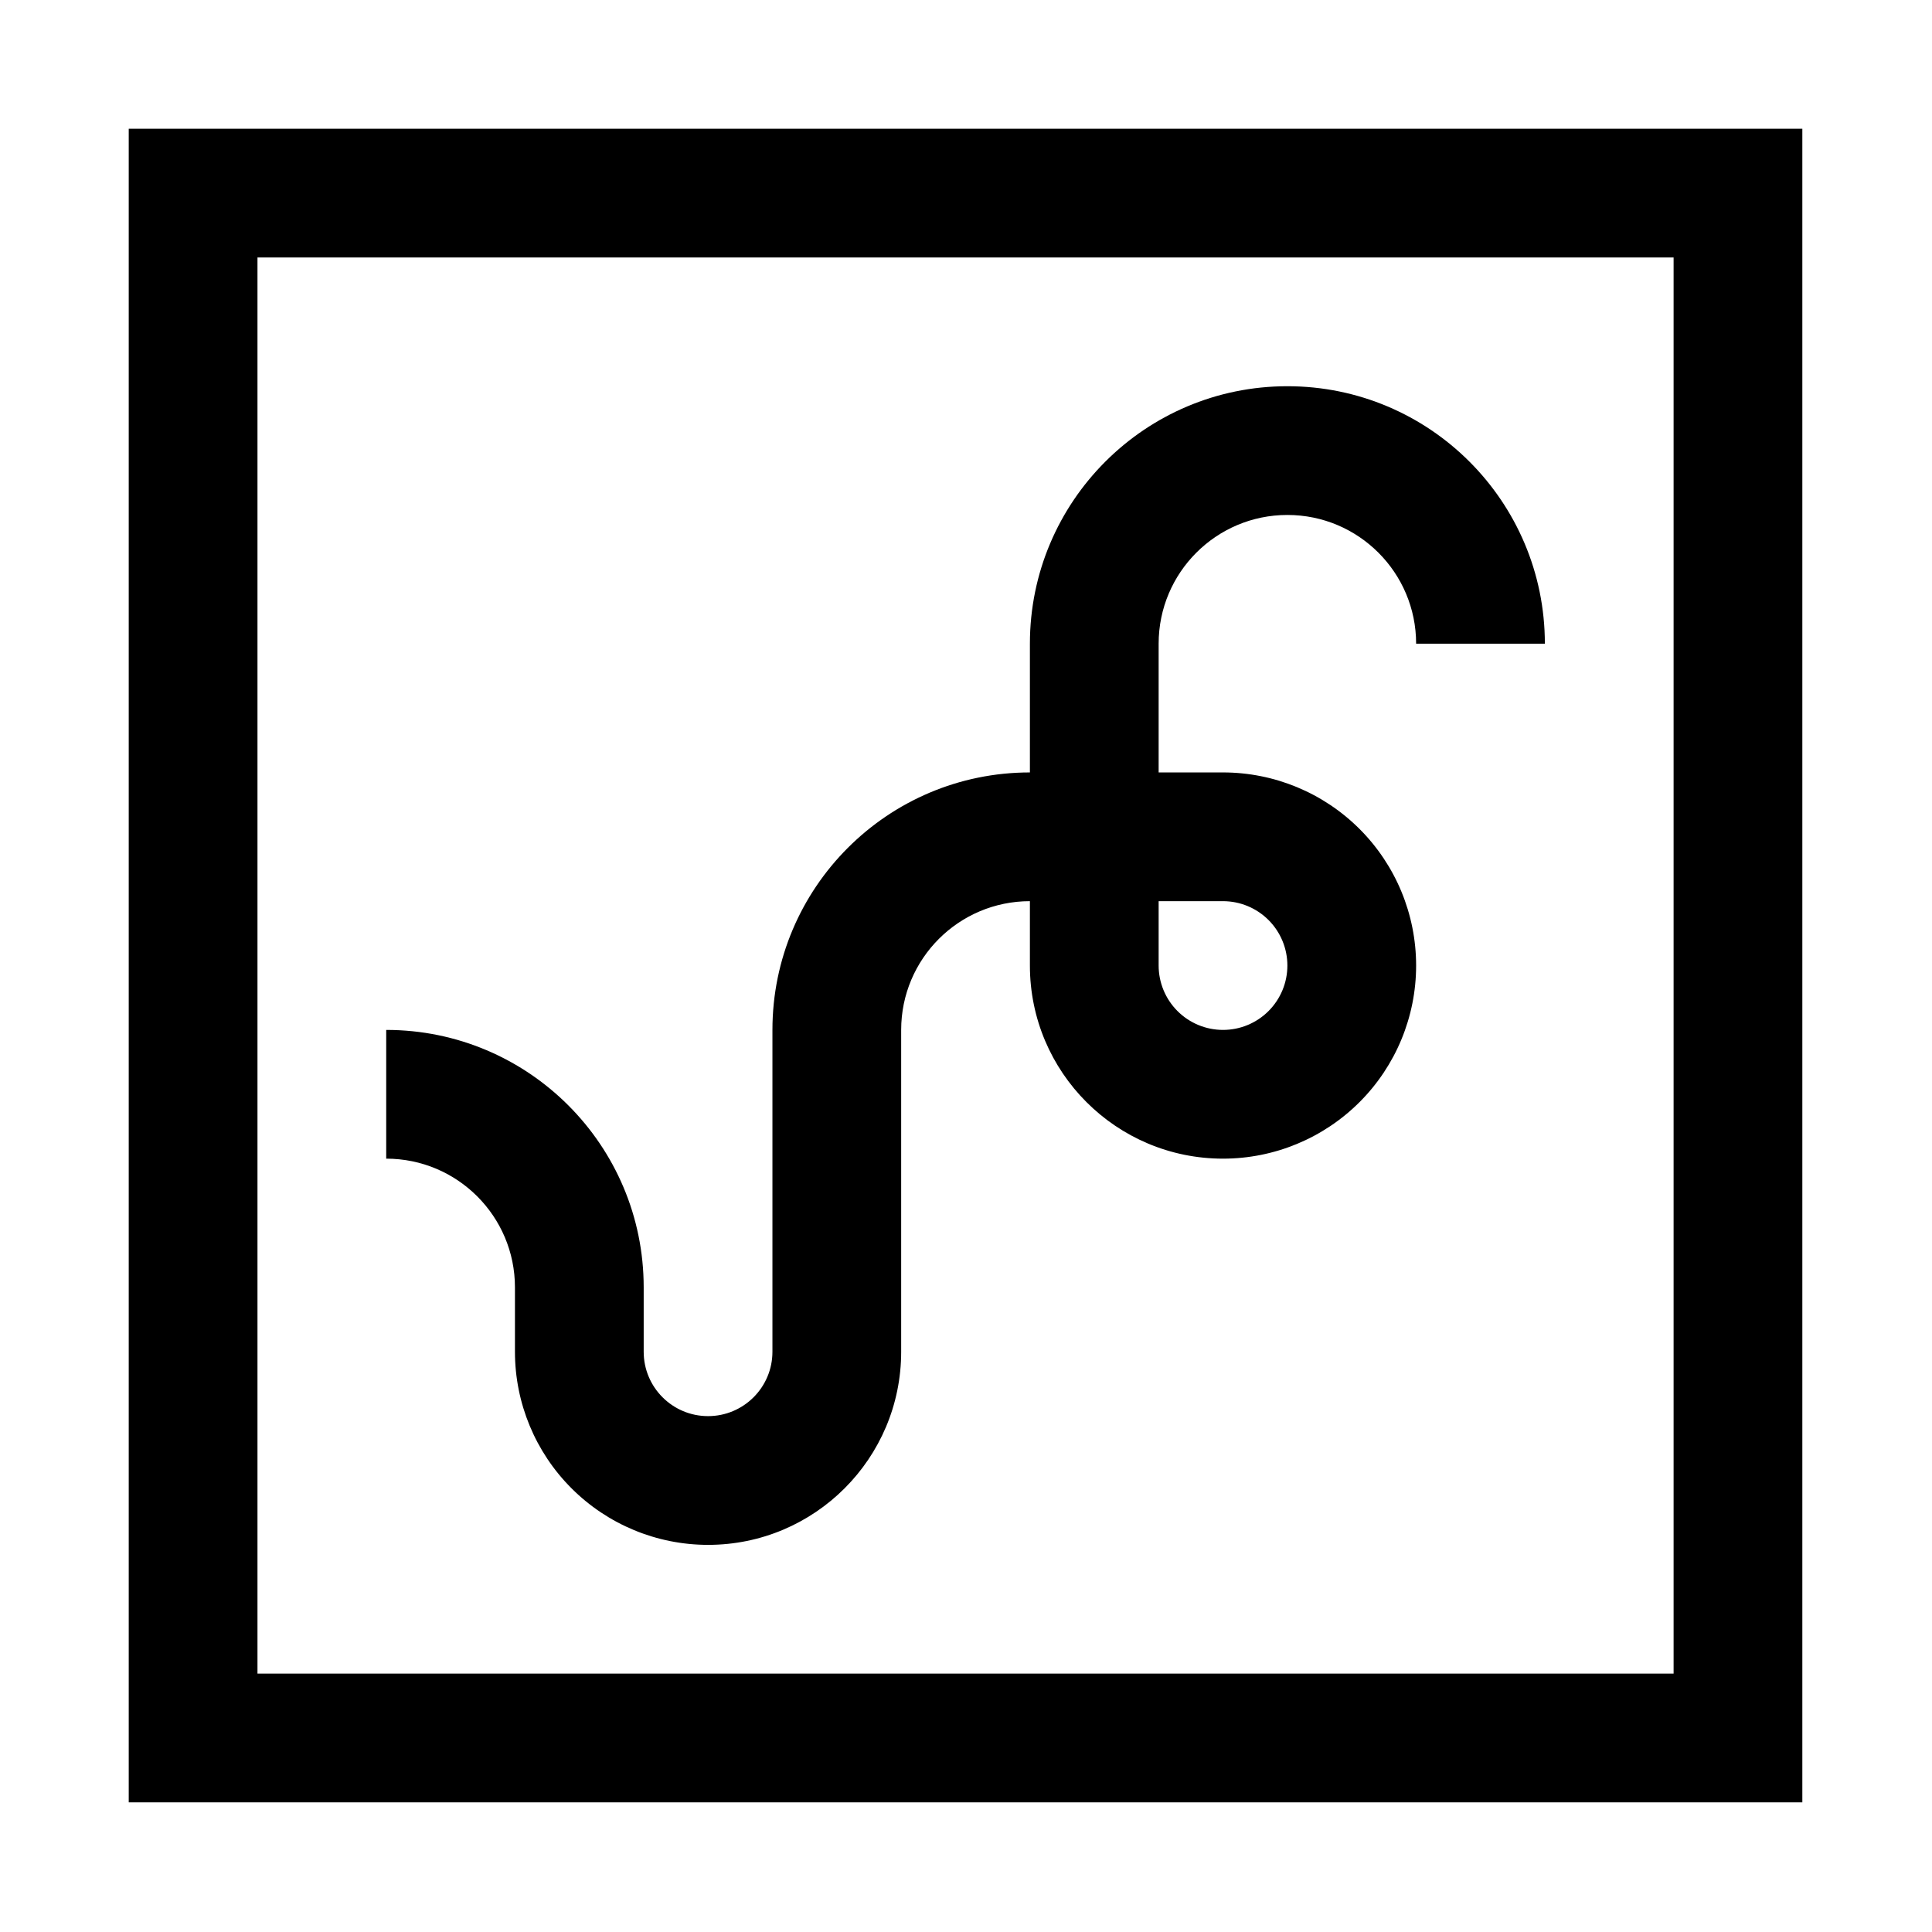 <?xml version="1.0" encoding="UTF-8" standalone="no"?>
<!DOCTYPE svg PUBLIC "-//W3C//DTD SVG 1.1//EN" "http://www.w3.org/Graphics/SVG/1.1/DTD/svg11.dtd">
<svg width="100%" height="100%" viewBox="0 0 1418 1418" version="1.1" xmlns="http://www.w3.org/2000/svg" xmlns:xlink="http://www.w3.org/1999/xlink" xml:space="preserve" xmlns:serif="http://www.serif.com/" style="fill-rule:evenodd;clip-rule:evenodd;stroke-linejoin:round;stroke-miterlimit:2;">
    <g transform="matrix(1,0,0,1,-1606.3,-1889.76)">
        <path d="M2551.18,2267.72C2603.37,2267.72 2645.67,2310.02 2645.67,2362.2L2645.67,2362.2L2740.16,2362.2L2740.16,2362.2C2740.16,2257.84 2655.55,2173.23 2551.18,2173.23L2551.18,2173.23C2446.81,2173.23 2362.2,2257.84 2362.2,2362.2L2362.2,2456.69L2362.2,2456.69C2257.84,2456.69 2173.23,2541.3 2173.23,2645.67L2173.23,2881.89C2173.23,2907.98 2152.08,2929.13 2125.98,2929.13L2125.98,2929.13C2099.89,2929.13 2078.74,2907.98 2078.74,2881.89L2078.74,2834.64C2078.74,2730.28 1994.13,2645.67 1889.76,2645.67L1889.76,2645.67L1889.76,2740.16L1889.76,2740.16C1941.95,2740.16 1984.25,2782.46 1984.25,2834.64L1984.25,2881.89C1984.25,2919.48 1999.18,2955.53 2025.76,2982.11C2052.34,3008.69 2088.39,3023.62 2125.98,3023.62L2125.99,3023.62C2204.26,3023.62 2267.72,2960.17 2267.72,2881.89L2267.72,2645.67C2267.72,2593.49 2310.02,2551.18 2362.2,2551.18L2362.2,2551.18L2362.2,2598.43C2362.2,2676.7 2425.66,2740.16 2503.94,2740.16L2503.94,2740.16C2541.53,2740.16 2577.58,2725.22 2604.16,2698.64C2630.74,2672.07 2645.67,2636.01 2645.67,2598.43L2645.67,2598.43C2645.67,2560.84 2630.74,2524.78 2604.16,2498.2C2577.58,2471.62 2541.53,2456.69 2503.94,2456.69L2456.69,2456.69L2456.69,2362.2C2456.69,2310.02 2499,2267.72 2551.18,2267.72L2551.18,2267.72ZM2456.69,2551.18L2456.69,2598.43C2456.69,2610.95 2461.67,2622.97 2470.53,2631.83C2479.39,2640.69 2491.41,2645.67 2503.94,2645.67L2503.94,2645.67C2516.47,2645.67 2528.48,2640.69 2537.34,2631.83C2546.2,2622.97 2551.18,2610.95 2551.18,2598.43L2551.18,2598.43C2551.18,2585.89 2546.2,2573.88 2537.34,2565.02C2528.48,2556.16 2516.47,2551.18 2503.94,2551.18L2456.69,2551.18Z"/>
    </g>
    <g transform="matrix(1,0,0,1,-755.906,-472.441)">
        <path d="M2078.74,566.929L850.394,566.929L850.394,1795.28L2078.74,1795.28L2078.74,566.929ZM1984.25,661.417L944.882,661.417L944.882,1700.79L1984.25,1700.79L1984.25,661.417Z"/>
    </g>
</svg>
